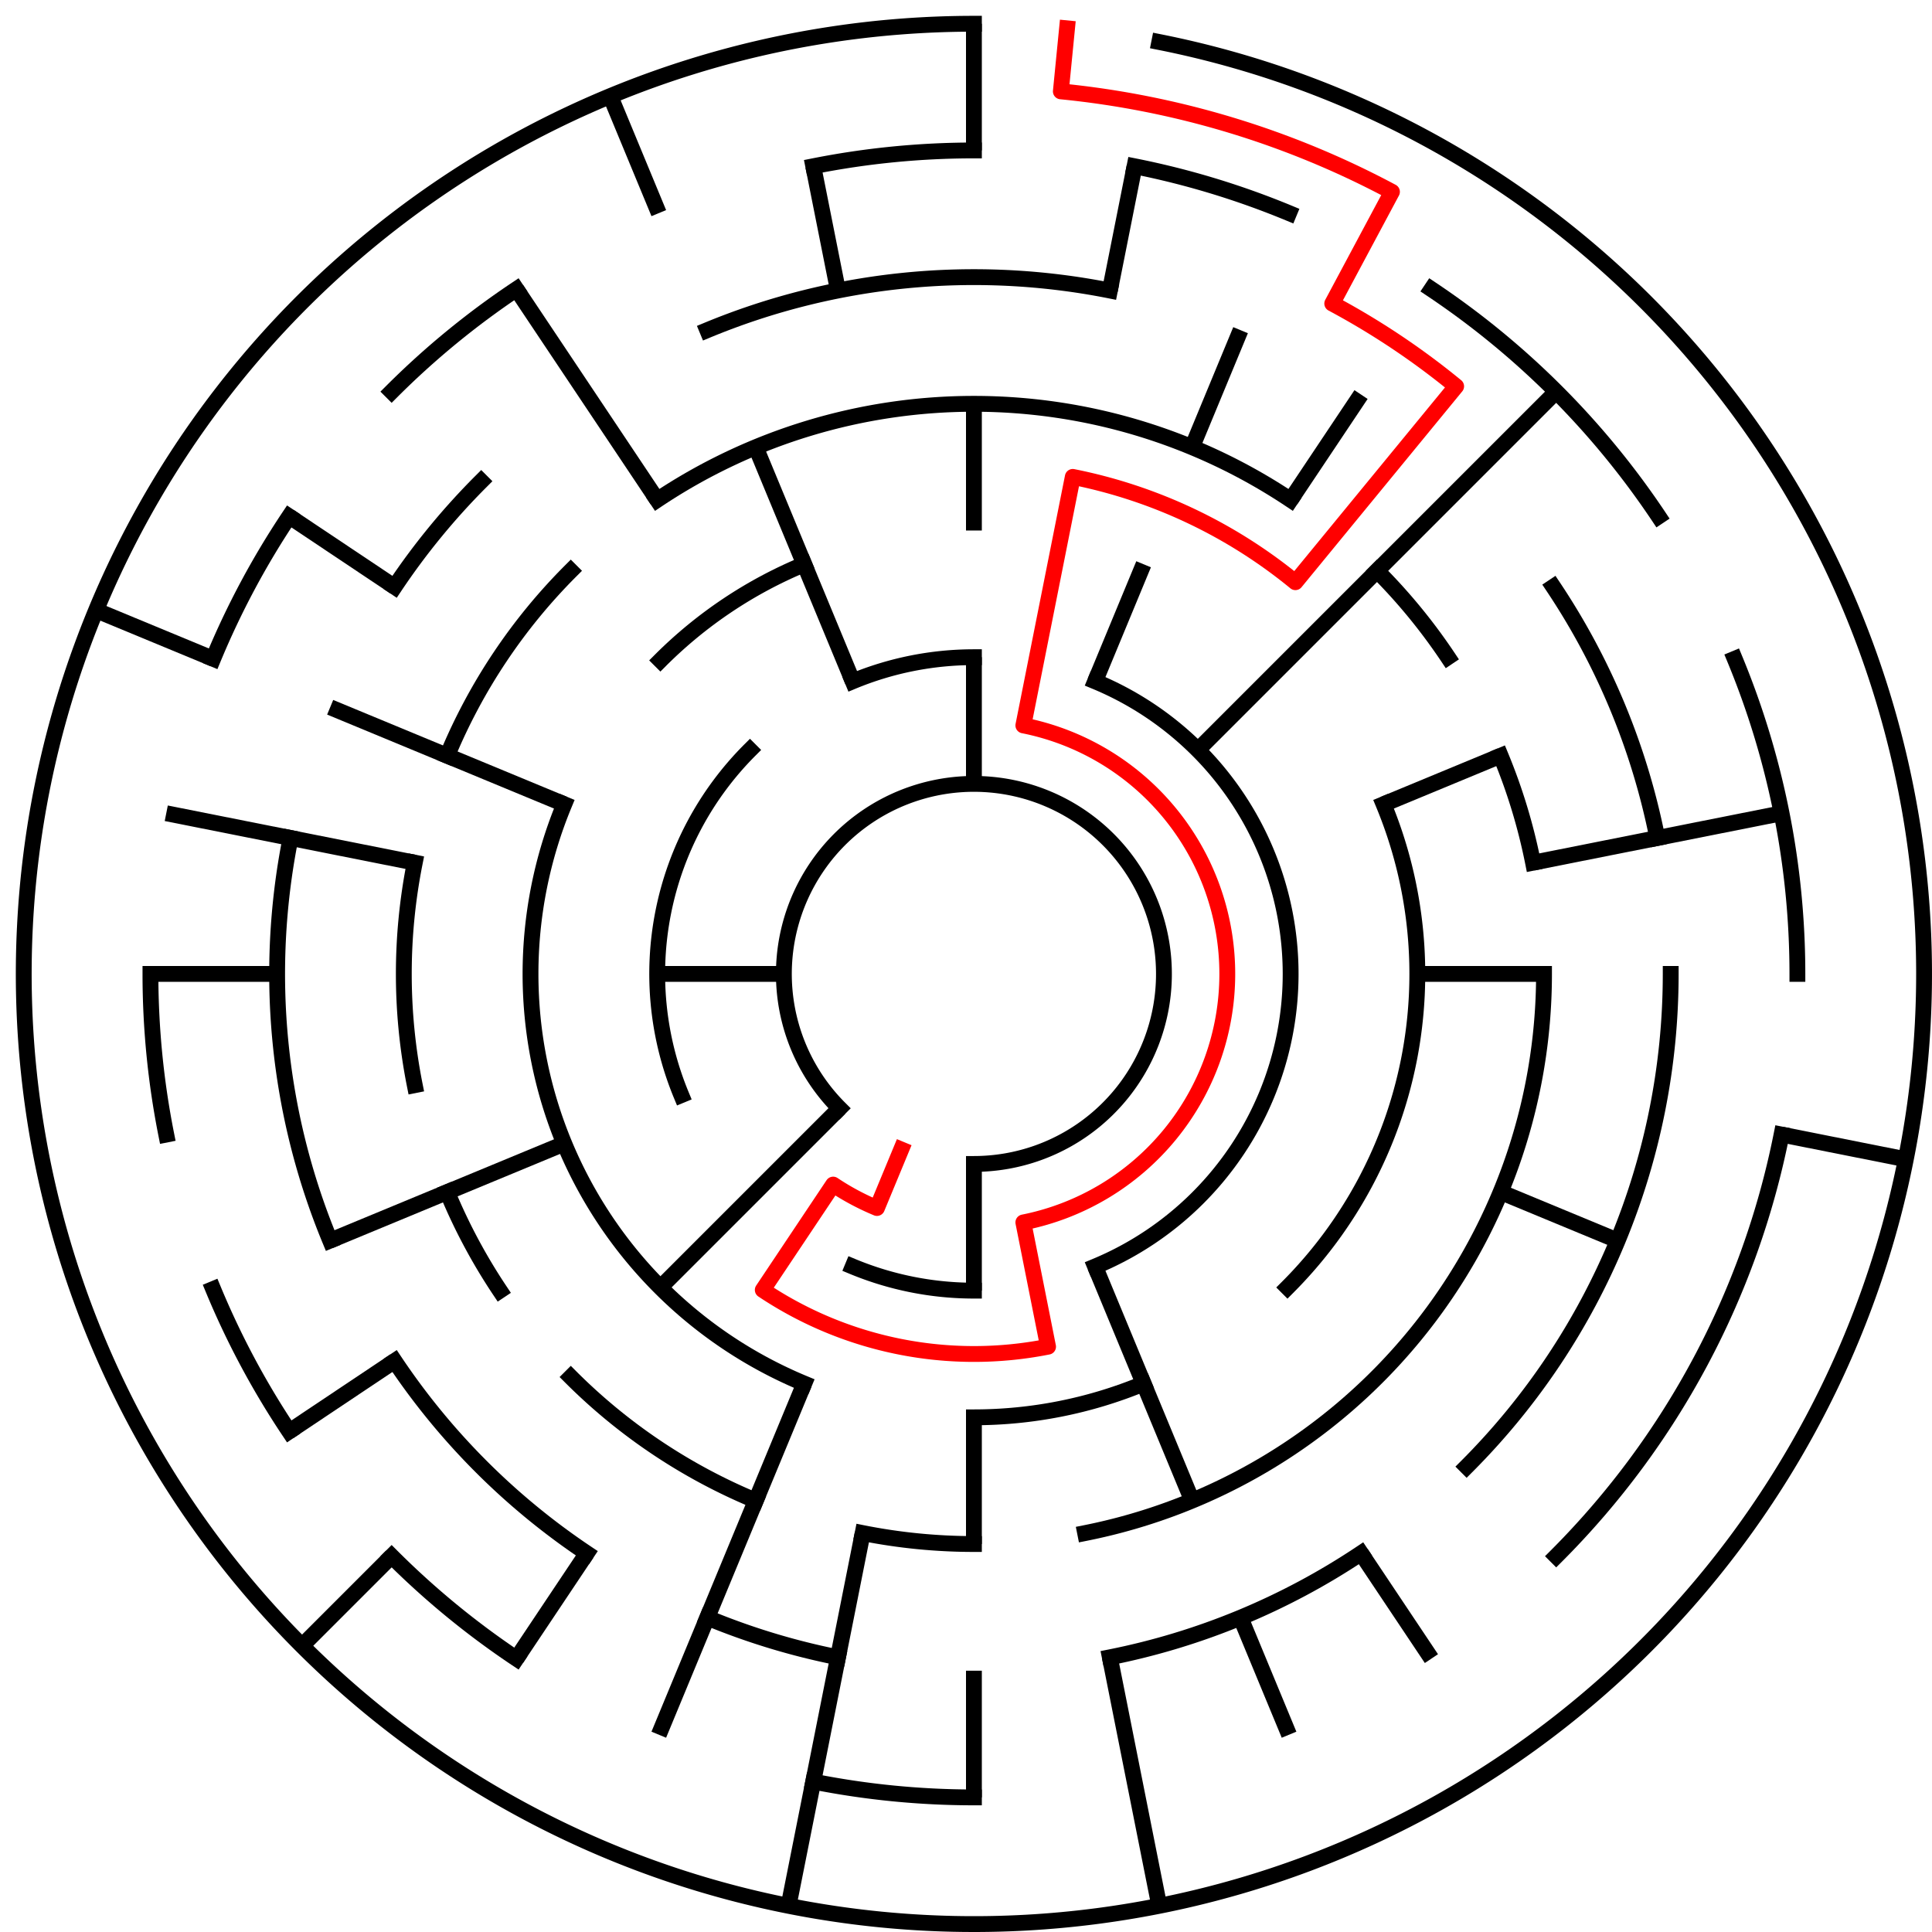 ﻿<?xml version="1.0" encoding="utf-8" standalone="no"?>
<!DOCTYPE svg PUBLIC "-//W3C//DTD SVG 1.1//EN" "http://www.w3.org/Graphics/SVG/1.1/DTD/svg11.dtd">
<svg width="244" height="244" version="1.1" xmlns="http://www.w3.org/2000/svg">
  <title>15 cells diameter theta maze</title>
  <g fill="none" stroke="#000000" stroke-width="2" stroke-linecap="square">
    <path d="M 106.029,139.971 A 24,24 0 1,1 123,147" />
    <path d="M 107.693,86.045 A 40,40 0 0,1 123,83" />
    <path d="M 138.307,86.045 A 40,40 0 0,1 138.307,159.955" />
    <path d="M 123,163 A 40,40 0 0,1 107.693,159.955" />
    <path d="M 86.045,138.307 A 40,40 0 0,1 94.716,94.716" />
    <path d="M 174.737,101.57 A 56,56 0 0,1 162.598,162.598" />
    <path d="M 144.43,174.737 A 56,56 0 0,1 123,179" />
    <path d="M 101.57,174.737 A 56,56 0 0,1 71.263,101.57" />
    <path d="M 83.402,83.402 A 56,56 0 0,1 101.57,71.263" />
    <path d="M 82.999,63.134 A 72,72 0 0,1 163.001,63.134" />
    <path d="M 173.912,72.088 A 72,72 0 0,1 182.866,82.999" />
    <path d="M 189.519,95.447 A 72,72 0 0,1 193.617,108.953" />
    <path d="M 195,123 A 72,72 0 0,1 137.047,193.617" />
    <path d="M 123,195 A 72,72 0 0,1 108.953,193.617" />
    <path d="M 95.447,189.519 A 72,72 0 0,1 72.088,173.912" />
    <path d="M 63.134,163.001 A 72,72 0 0,1 56.481,150.553" />
    <path d="M 52.383,137.047 A 72,72 0 0,1 52.383,108.953" />
    <path d="M 56.481,95.447 A 72,72 0 0,1 72.088,72.088" />
    <path d="M 89.324,41.699 A 88,88 0 0,1 140.168,36.691" />
    <path d="M 196.169,74.11 A 88,88 0 0,1 209.309,105.832" />
    <path d="M 211,123 A 88,88 0 0,1 185.225,185.225" />
    <path d="M 171.89,196.169 A 88,88 0 0,1 140.168,209.309" />
    <path d="M 105.832,209.309 A 88,88 0 0,1 89.324,204.301" />
    <path d="M 74.11,196.169 A 88,88 0 0,1 49.831,171.89" />
    <path d="M 41.699,156.676 A 88,88 0 0,1 36.691,105.832" />
    <path d="M 49.831,74.11 A 88,88 0 0,1 60.775,60.775" />
    <path d="M 102.711,20.998 A 104,104 0 0,1 123,19" />
    <path d="M 143.289,20.998 A 104,104 0 0,1 162.799,26.917" />
    <path d="M 180.779,36.527 A 104,104 0 0,1 209.473,65.221" />
    <path d="M 219.083,83.201 A 104,104 0 0,1 227,123" />
    <path d="M 225.002,143.289 A 104,104 0 0,1 196.539,196.539" />
    <path d="M 123,227 A 104,104 0 0,1 102.711,225.002" />
    <path d="M 65.221,209.473 A 104,104 0 0,1 49.461,196.539" />
    <path d="M 36.527,180.779 A 104,104 0 0,1 26.917,162.799" />
    <path d="M 20.998,143.289 A 104,104 0 0,1 19,123" />
    <path d="M 26.917,83.201 A 104,104 0 0,1 36.527,65.221" />
    <path d="M 49.461,49.461 A 104,104 0 0,1 65.221,36.527" />
    <path d="M 146.411,5.306 A 120,120 0 1,1 123,3" />
  </g>
  <g fill="none" stroke="#000000" stroke-width="2" stroke-linecap="butt">
    <line x1="123" y1="3" x2="123" y2="19" />
    <line x1="123" y1="51" x2="123" y2="67" />
    <line x1="123" y1="83" x2="123" y2="99" />
    <line x1="143.289" y1="20.998" x2="140.168" y2="36.691" />
    <line x1="156.676" y1="41.699" x2="150.553" y2="56.481" />
    <line x1="144.43" y1="71.263" x2="138.307" y2="86.045" />
    <line x1="171.89" y1="49.831" x2="163.001" y2="63.134" />
    <line x1="196.539" y1="49.461" x2="151.284" y2="94.716" />
    <line x1="189.519" y1="95.447" x2="174.737" y2="101.57" />
    <line x1="225.002" y1="102.711" x2="193.617" y2="108.953" />
    <line x1="195" y1="123" x2="179" y2="123" />
    <line x1="240.694" y1="146.411" x2="225.002" y2="143.289" />
    <line x1="204.301" y1="156.676" x2="189.519" y2="150.553" />
    <line x1="180.779" y1="209.473" x2="171.89" y2="196.169" />
    <line x1="162.799" y1="219.083" x2="156.676" y2="204.301" />
    <line x1="150.553" y1="189.519" x2="138.307" y2="159.955" />
    <line x1="146.411" y1="240.694" x2="140.168" y2="209.309" />
    <line x1="123" y1="227" x2="123" y2="211" />
    <line x1="123" y1="195" x2="123" y2="179" />
    <line x1="123" y1="163" x2="123" y2="147" />
    <line x1="99.589" y1="240.694" x2="108.953" y2="193.617" />
    <line x1="83.201" y1="219.083" x2="101.57" y2="174.737" />
    <line x1="65.221" y1="209.473" x2="74.11" y2="196.169" />
    <line x1="38.147" y1="207.853" x2="49.461" y2="196.539" />
    <line x1="83.402" y1="162.598" x2="106.029" y2="139.971" />
    <line x1="36.527" y1="180.779" x2="49.831" y2="171.89" />
    <line x1="41.699" y1="156.676" x2="71.263" y2="144.43" />
    <line x1="19" y1="123" x2="35" y2="123" />
    <line x1="83" y1="123" x2="99" y2="123" />
    <line x1="20.998" y1="102.711" x2="52.383" y2="108.953" />
    <line x1="12.134" y1="77.078" x2="26.917" y2="83.201" />
    <line x1="41.699" y1="89.324" x2="71.263" y2="101.57" />
    <line x1="36.527" y1="65.221" x2="49.831" y2="74.11" />
    <line x1="65.221" y1="36.527" x2="82.999" y2="63.134" />
    <line x1="77.078" y1="12.134" x2="83.201" y2="26.917" />
    <line x1="95.447" y1="56.481" x2="107.693" y2="86.045" />
    <line x1="102.711" y1="20.998" x2="105.832" y2="36.691" />
  </g>
  <path fill="none" stroke="#ff0000" stroke-width="2" stroke-linecap="square" stroke-linejoin="round" d="M 134.762,3.578 L 133.978,11.539 A 112,112 0 0,1 175.796,24.225 L 168.254,38.336 A 96,96 0 0,1 183.902,48.791 L 163.601,73.527 A 64,64 0 0,0 135.486,60.23 L 129.243,91.615 A 32,32 0 0,1 129.243,154.385 L 132.364,170.078 A 48,48 0 0,1 96.333,162.911 L 105.222,149.607 A 32,32 0 0,0 110.754,152.564 L 113.816,145.173" />
  <type>Circular</type>
</svg>